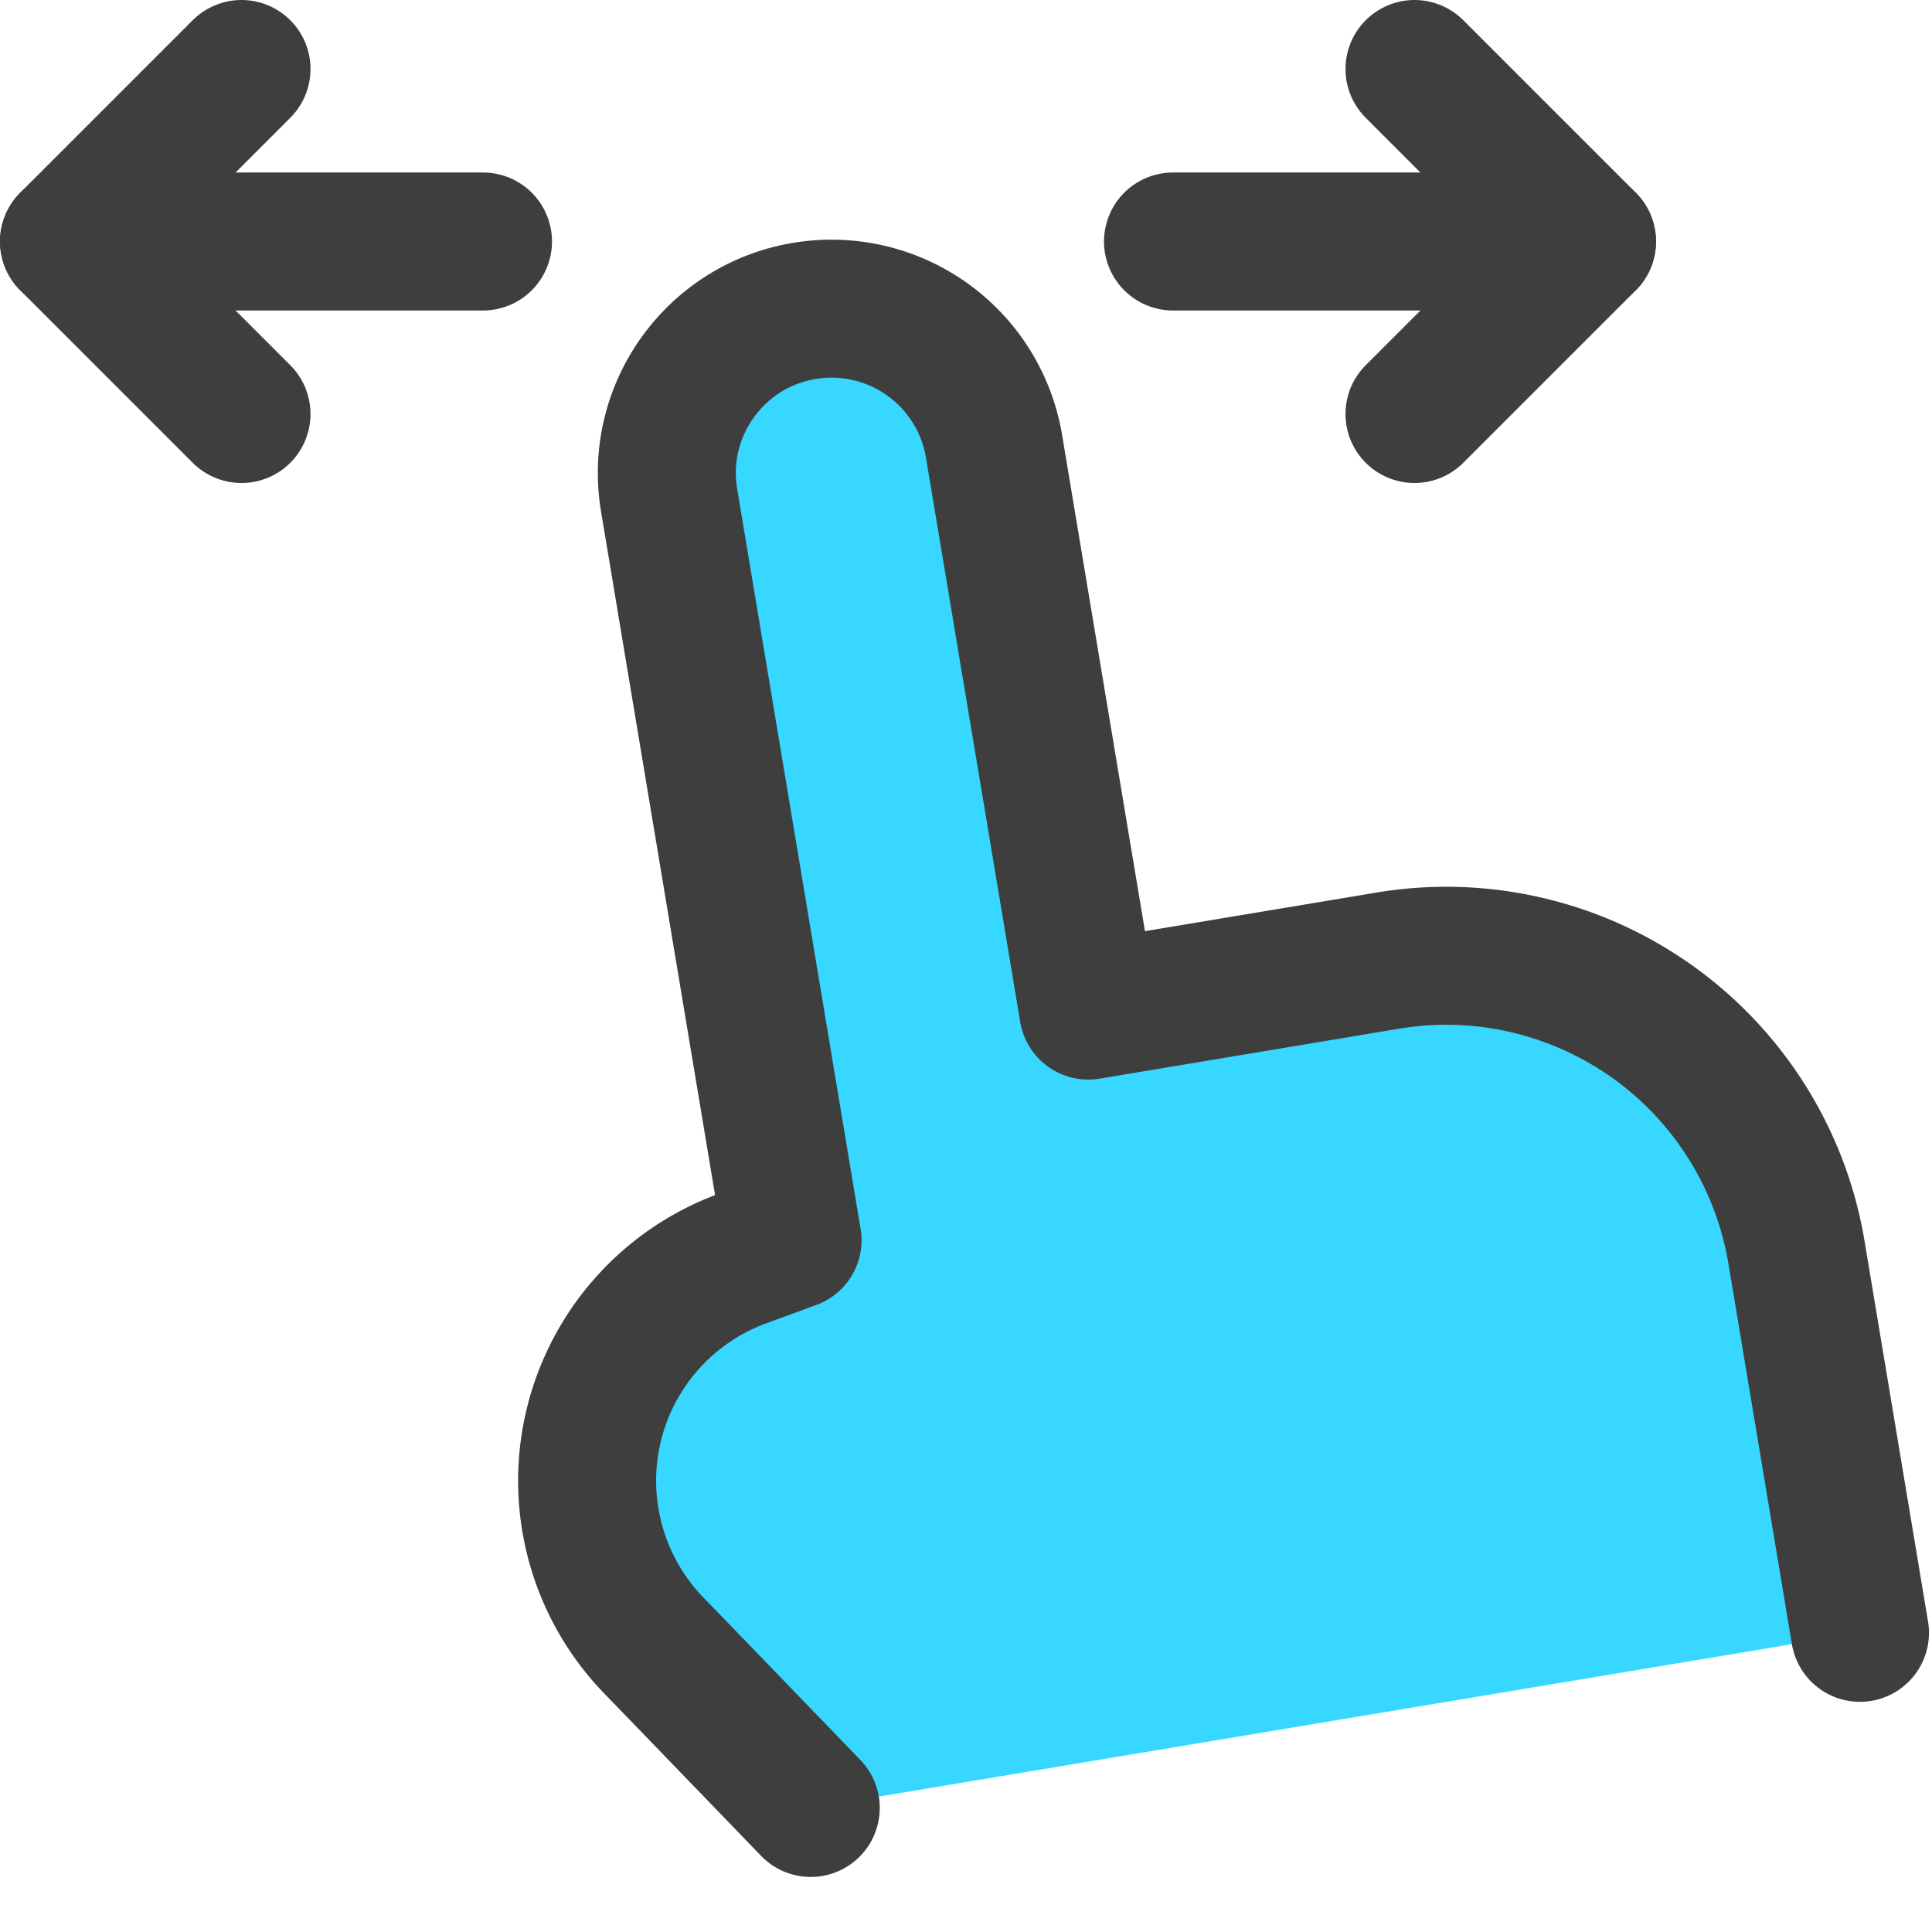 <svg xmlns="http://www.w3.org/2000/svg" fill="none" viewBox="0 0 14 14"><g id="one-finger-drag-horizontal"><g id="Vector 107"><path fill="#37d7ff" d="m4.848 3.627.895 5.36-.363.133a1.715 1.715 0 0 0-.643 2.803l.184.19.954.988 7.603-1.269-.46-2.757a2.573 2.573 0 0 0-2.961-2.114l-2.171.362-.683-4.09a1.194 1.194 0 0 0-2.355.394Z"></path></g><path id="Vector 723" stroke="#3e3e3e" stroke-linecap="round" stroke-linejoin="round" d="m13.478 11.832-.46-2.757a2.573 2.573 0 0 0-2.961-2.114l-2.171.362-.683-4.09a1.194 1.194 0 0 0-1.374-.98v0c-.65.108-1.09.723-.98 1.374l.894 5.36-.363.133a1.715 1.715 0 0 0-.643 2.803l.184.19.954.988"></path><path id="Vector 2512" stroke="#3e3e3e" stroke-linecap="round" stroke-linejoin="round" d="M1.75.5.5 1.75 1.75 3"></path><path id="Vector 2513" stroke="#3e3e3e" stroke-linecap="round" stroke-linejoin="round" d="M.5 1.75h3"></path><path id="Vector 2514" stroke="#3e3e3e" stroke-linecap="round" stroke-linejoin="round" d="m10.25.5 1.25 1.25L10.25 3"></path><path id="Vector 2515" stroke="#3e3e3e" stroke-linecap="round" stroke-linejoin="round" d="M11.5 1.75h-3"></path></g></svg>